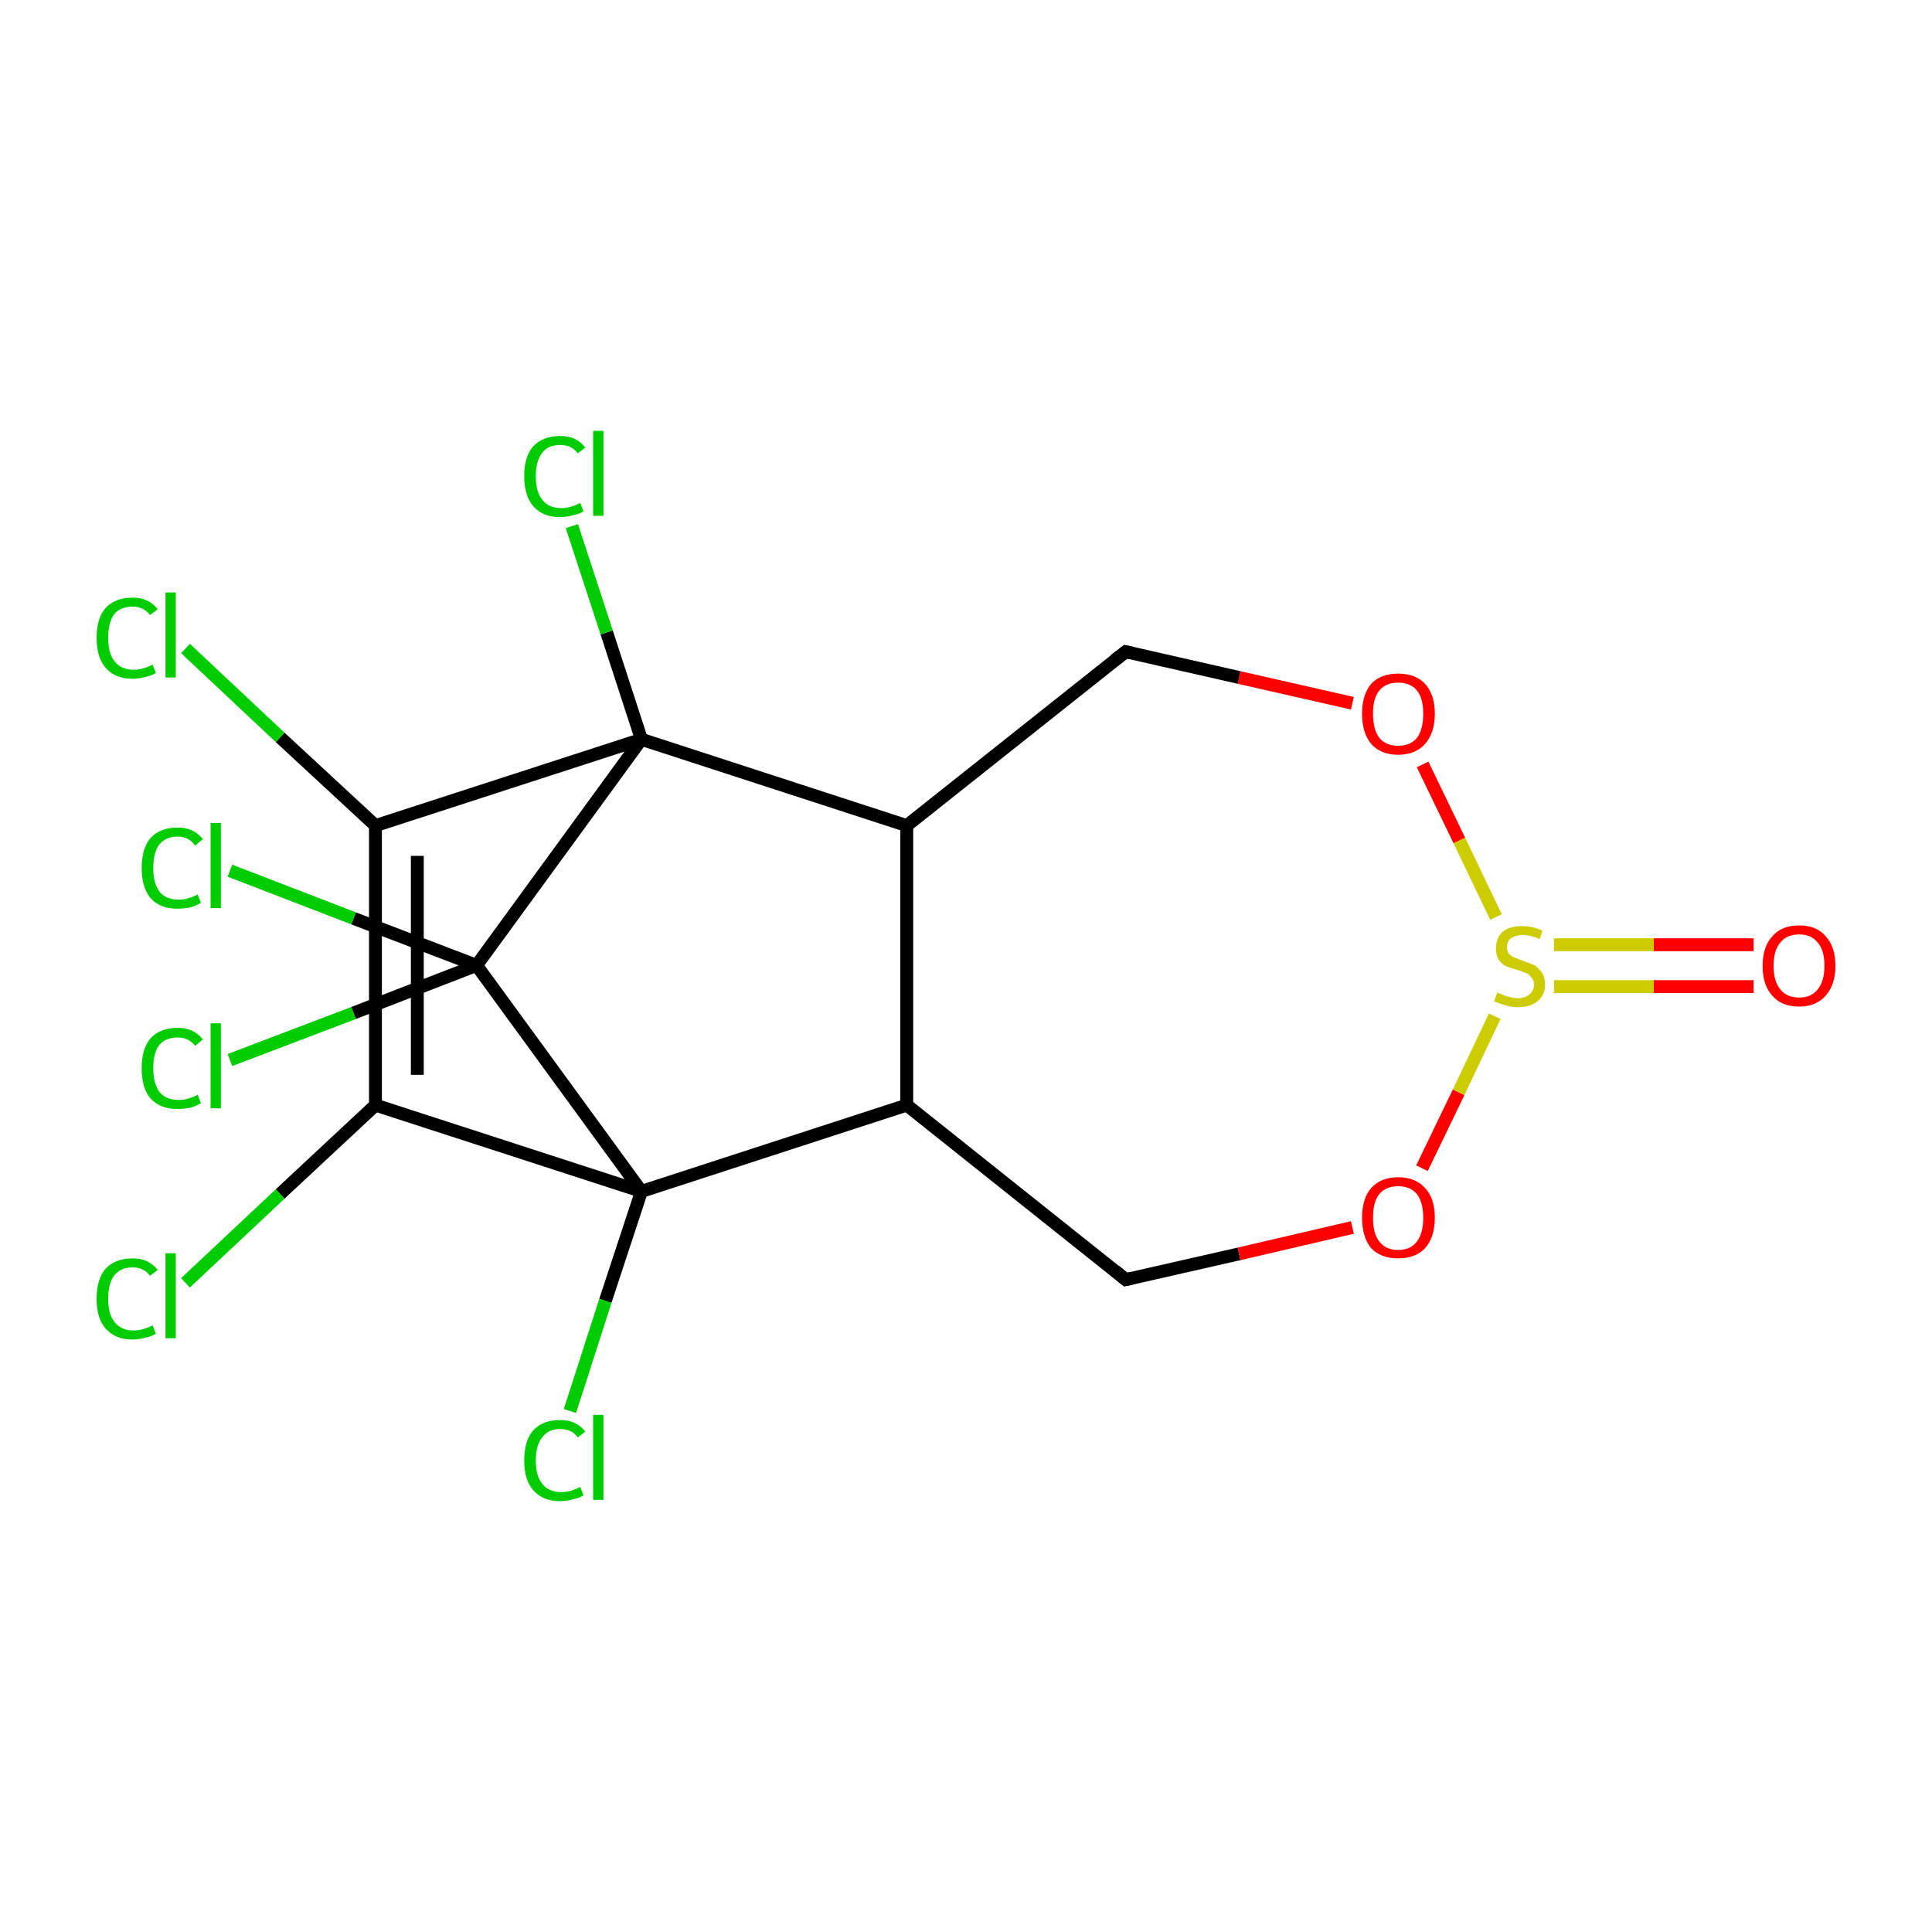 <?xml version='1.0' encoding='iso-8859-1'?>
<svg version='1.1' baseProfile='full'
              xmlns='http://www.w3.org/2000/svg'
                      xmlns:rdkit='http://www.rdkit.org/xml'
                      xmlns:xlink='http://www.w3.org/1999/xlink'
                  xml:space='preserve'
width='300px' height='300px' viewBox='0 0 300 300'>
<!-- END OF HEADER -->
<rect style='opacity:1.0;fill:#FFFFFF;stroke:none' width='300.0' height='300.0' x='0.0' y='0.0'> </rect>
<path class='bond-0 atom-0 atom-1' d='M 272.3,153.2 L 256.8,153.2' style='fill:none;fill-rule:evenodd;stroke:#FF0000;stroke-width:2.0px;stroke-linecap:butt;stroke-linejoin:miter;stroke-opacity:1' />
<path class='bond-0 atom-0 atom-1' d='M 256.8,153.2 L 241.3,153.2' style='fill:none;fill-rule:evenodd;stroke:#CCCC00;stroke-width:2.0px;stroke-linecap:butt;stroke-linejoin:miter;stroke-opacity:1' />
<path class='bond-0 atom-0 atom-1' d='M 272.3,146.7 L 256.8,146.7' style='fill:none;fill-rule:evenodd;stroke:#FF0000;stroke-width:2.0px;stroke-linecap:butt;stroke-linejoin:miter;stroke-opacity:1' />
<path class='bond-0 atom-0 atom-1' d='M 256.8,146.7 L 241.3,146.7' style='fill:none;fill-rule:evenodd;stroke:#CCCC00;stroke-width:2.0px;stroke-linecap:butt;stroke-linejoin:miter;stroke-opacity:1' />
<path class='bond-1 atom-1 atom-2' d='M 232.3,142.4 L 226.6,130.5' style='fill:none;fill-rule:evenodd;stroke:#CCCC00;stroke-width:2.0px;stroke-linecap:butt;stroke-linejoin:miter;stroke-opacity:1' />
<path class='bond-1 atom-1 atom-2' d='M 226.6,130.5 L 220.9,118.7' style='fill:none;fill-rule:evenodd;stroke:#FF0000;stroke-width:2.0px;stroke-linecap:butt;stroke-linejoin:miter;stroke-opacity:1' />
<path class='bond-2 atom-2 atom-3' d='M 210.0,109.2 L 192.4,105.2' style='fill:none;fill-rule:evenodd;stroke:#FF0000;stroke-width:2.0px;stroke-linecap:butt;stroke-linejoin:miter;stroke-opacity:1' />
<path class='bond-2 atom-2 atom-3' d='M 192.4,105.2 L 174.8,101.2' style='fill:none;fill-rule:evenodd;stroke:#000000;stroke-width:2.0px;stroke-linecap:butt;stroke-linejoin:miter;stroke-opacity:1' />
<path class='bond-3 atom-3 atom-4' d='M 174.8,101.2 L 140.8,128.2' style='fill:none;fill-rule:evenodd;stroke:#000000;stroke-width:2.0px;stroke-linecap:butt;stroke-linejoin:miter;stroke-opacity:1' />
<path class='bond-4 atom-4 atom-5' d='M 140.8,128.2 L 140.8,171.6' style='fill:none;fill-rule:evenodd;stroke:#000000;stroke-width:2.0px;stroke-linecap:butt;stroke-linejoin:miter;stroke-opacity:1' />
<path class='bond-5 atom-5 atom-6' d='M 140.8,171.6 L 174.8,198.7' style='fill:none;fill-rule:evenodd;stroke:#000000;stroke-width:2.0px;stroke-linecap:butt;stroke-linejoin:miter;stroke-opacity:1' />
<path class='bond-6 atom-6 atom-7' d='M 174.8,198.7 L 192.4,194.7' style='fill:none;fill-rule:evenodd;stroke:#000000;stroke-width:2.0px;stroke-linecap:butt;stroke-linejoin:miter;stroke-opacity:1' />
<path class='bond-6 atom-6 atom-7' d='M 192.4,194.7 L 210.0,190.6' style='fill:none;fill-rule:evenodd;stroke:#FF0000;stroke-width:2.0px;stroke-linecap:butt;stroke-linejoin:miter;stroke-opacity:1' />
<path class='bond-7 atom-5 atom-8' d='M 140.8,171.6 L 99.6,185.0' style='fill:none;fill-rule:evenodd;stroke:#000000;stroke-width:2.0px;stroke-linecap:butt;stroke-linejoin:miter;stroke-opacity:1' />
<path class='bond-8 atom-8 atom-9' d='M 99.6,185.0 L 94.0,202.0' style='fill:none;fill-rule:evenodd;stroke:#000000;stroke-width:2.0px;stroke-linecap:butt;stroke-linejoin:miter;stroke-opacity:1' />
<path class='bond-8 atom-8 atom-9' d='M 94.0,202.0 L 88.5,219.1' style='fill:none;fill-rule:evenodd;stroke:#00CC00;stroke-width:2.0px;stroke-linecap:butt;stroke-linejoin:miter;stroke-opacity:1' />
<path class='bond-9 atom-8 atom-10' d='M 99.6,185.0 L 58.3,171.6' style='fill:none;fill-rule:evenodd;stroke:#000000;stroke-width:2.0px;stroke-linecap:butt;stroke-linejoin:miter;stroke-opacity:1' />
<path class='bond-10 atom-10 atom-11' d='M 58.3,171.6 L 43.5,185.4' style='fill:none;fill-rule:evenodd;stroke:#000000;stroke-width:2.0px;stroke-linecap:butt;stroke-linejoin:miter;stroke-opacity:1' />
<path class='bond-10 atom-10 atom-11' d='M 43.5,185.4 L 28.8,199.2' style='fill:none;fill-rule:evenodd;stroke:#00CC00;stroke-width:2.0px;stroke-linecap:butt;stroke-linejoin:miter;stroke-opacity:1' />
<path class='bond-11 atom-10 atom-12' d='M 58.3,171.6 L 58.3,128.2' style='fill:none;fill-rule:evenodd;stroke:#000000;stroke-width:2.0px;stroke-linecap:butt;stroke-linejoin:miter;stroke-opacity:1' />
<path class='bond-11 atom-10 atom-12' d='M 64.8,166.9 L 64.8,132.9' style='fill:none;fill-rule:evenodd;stroke:#000000;stroke-width:2.0px;stroke-linecap:butt;stroke-linejoin:miter;stroke-opacity:1' />
<path class='bond-12 atom-12 atom-13' d='M 58.3,128.2 L 43.5,114.5' style='fill:none;fill-rule:evenodd;stroke:#000000;stroke-width:2.0px;stroke-linecap:butt;stroke-linejoin:miter;stroke-opacity:1' />
<path class='bond-12 atom-12 atom-13' d='M 43.5,114.5 L 28.8,100.7' style='fill:none;fill-rule:evenodd;stroke:#00CC00;stroke-width:2.0px;stroke-linecap:butt;stroke-linejoin:miter;stroke-opacity:1' />
<path class='bond-13 atom-12 atom-14' d='M 58.3,128.2 L 99.6,114.8' style='fill:none;fill-rule:evenodd;stroke:#000000;stroke-width:2.0px;stroke-linecap:butt;stroke-linejoin:miter;stroke-opacity:1' />
<path class='bond-14 atom-14 atom-15' d='M 99.6,114.8 L 94.2,98.2' style='fill:none;fill-rule:evenodd;stroke:#000000;stroke-width:2.0px;stroke-linecap:butt;stroke-linejoin:miter;stroke-opacity:1' />
<path class='bond-14 atom-14 atom-15' d='M 94.2,98.2 L 88.8,81.7' style='fill:none;fill-rule:evenodd;stroke:#00CC00;stroke-width:2.0px;stroke-linecap:butt;stroke-linejoin:miter;stroke-opacity:1' />
<path class='bond-15 atom-14 atom-16' d='M 99.6,114.8 L 74.0,149.9' style='fill:none;fill-rule:evenodd;stroke:#000000;stroke-width:2.0px;stroke-linecap:butt;stroke-linejoin:miter;stroke-opacity:1' />
<path class='bond-16 atom-16 atom-17' d='M 74.0,149.9 L 54.9,142.6' style='fill:none;fill-rule:evenodd;stroke:#000000;stroke-width:2.0px;stroke-linecap:butt;stroke-linejoin:miter;stroke-opacity:1' />
<path class='bond-16 atom-16 atom-17' d='M 54.9,142.6 L 35.7,135.2' style='fill:none;fill-rule:evenodd;stroke:#00CC00;stroke-width:2.0px;stroke-linecap:butt;stroke-linejoin:miter;stroke-opacity:1' />
<path class='bond-17 atom-16 atom-18' d='M 74.0,149.9 L 54.9,157.3' style='fill:none;fill-rule:evenodd;stroke:#000000;stroke-width:2.0px;stroke-linecap:butt;stroke-linejoin:miter;stroke-opacity:1' />
<path class='bond-17 atom-16 atom-18' d='M 54.9,157.3 L 35.7,164.6' style='fill:none;fill-rule:evenodd;stroke:#00CC00;stroke-width:2.0px;stroke-linecap:butt;stroke-linejoin:miter;stroke-opacity:1' />
<path class='bond-18 atom-7 atom-1' d='M 220.8,181.4 L 226.5,169.6' style='fill:none;fill-rule:evenodd;stroke:#FF0000;stroke-width:2.0px;stroke-linecap:butt;stroke-linejoin:miter;stroke-opacity:1' />
<path class='bond-18 atom-7 atom-1' d='M 226.5,169.6 L 232.1,157.8' style='fill:none;fill-rule:evenodd;stroke:#CCCC00;stroke-width:2.0px;stroke-linecap:butt;stroke-linejoin:miter;stroke-opacity:1' />
<path class='bond-19 atom-16 atom-8' d='M 74.0,149.9 L 99.6,185.0' style='fill:none;fill-rule:evenodd;stroke:#000000;stroke-width:2.0px;stroke-linecap:butt;stroke-linejoin:miter;stroke-opacity:1' />
<path class='bond-20 atom-14 atom-4' d='M 99.6,114.8 L 140.8,128.2' style='fill:none;fill-rule:evenodd;stroke:#000000;stroke-width:2.0px;stroke-linecap:butt;stroke-linejoin:miter;stroke-opacity:1' />
<path d='M 175.7,101.4 L 174.8,101.2 L 173.1,102.5' style='fill:none;stroke:#000000;stroke-width:2.0px;stroke-linecap:butt;stroke-linejoin:miter;stroke-miterlimit:10;stroke-opacity:1;' />
<path d='M 173.1,197.3 L 174.8,198.7 L 175.7,198.5' style='fill:none;stroke:#000000;stroke-width:2.0px;stroke-linecap:butt;stroke-linejoin:miter;stroke-miterlimit:10;stroke-opacity:1;' />
<path class='atom-0' d='M 273.7 150.0
Q 273.7 147.0, 275.2 145.4
Q 276.6 143.7, 279.4 143.7
Q 282.1 143.7, 283.5 145.4
Q 285.0 147.0, 285.0 150.0
Q 285.0 152.9, 283.5 154.6
Q 282.0 156.3, 279.4 156.3
Q 276.6 156.3, 275.2 154.6
Q 273.7 153.0, 273.7 150.0
M 279.4 154.9
Q 281.2 154.9, 282.2 153.7
Q 283.3 152.4, 283.3 150.0
Q 283.3 147.5, 282.2 146.3
Q 281.2 145.1, 279.4 145.1
Q 277.5 145.1, 276.5 146.3
Q 275.4 147.5, 275.4 150.0
Q 275.4 152.4, 276.5 153.7
Q 277.5 154.9, 279.4 154.9
' fill='#FF0000'/>
<path class='atom-1' d='M 232.5 154.1
Q 232.6 154.2, 233.2 154.4
Q 233.8 154.7, 234.4 154.8
Q 235.0 155.0, 235.7 155.0
Q 236.8 155.0, 237.5 154.4
Q 238.2 153.8, 238.2 152.9
Q 238.2 152.2, 237.8 151.8
Q 237.5 151.3, 237.0 151.1
Q 236.4 150.9, 235.6 150.6
Q 234.5 150.3, 233.8 150.0
Q 233.2 149.7, 232.7 149.0
Q 232.3 148.4, 232.3 147.2
Q 232.3 145.7, 233.3 144.7
Q 234.4 143.8, 236.4 143.8
Q 237.9 143.8, 239.5 144.5
L 239.1 145.8
Q 237.6 145.2, 236.5 145.2
Q 235.3 145.2, 234.6 145.7
Q 234.0 146.2, 234.0 147.0
Q 234.0 147.7, 234.3 148.1
Q 234.7 148.5, 235.2 148.7
Q 235.7 148.9, 236.5 149.2
Q 237.6 149.6, 238.3 149.9
Q 238.9 150.3, 239.4 151.0
Q 239.9 151.7, 239.9 152.9
Q 239.9 154.6, 238.7 155.5
Q 237.6 156.4, 235.7 156.4
Q 234.6 156.4, 233.8 156.1
Q 233.0 155.9, 232.0 155.5
L 232.5 154.1
' fill='#CCCC00'/>
<path class='atom-2' d='M 211.5 110.8
Q 211.5 107.9, 212.9 106.2
Q 214.4 104.6, 217.1 104.6
Q 219.8 104.6, 221.3 106.2
Q 222.8 107.9, 222.8 110.8
Q 222.8 113.8, 221.3 115.5
Q 219.8 117.2, 217.1 117.2
Q 214.4 117.2, 212.9 115.5
Q 211.5 113.8, 211.5 110.8
M 217.1 115.8
Q 219.0 115.8, 220.0 114.6
Q 221.0 113.3, 221.0 110.8
Q 221.0 108.4, 220.0 107.2
Q 219.0 106.0, 217.1 106.0
Q 215.2 106.0, 214.2 107.2
Q 213.2 108.4, 213.2 110.8
Q 213.2 113.3, 214.2 114.6
Q 215.2 115.8, 217.1 115.8
' fill='#FF0000'/>
<path class='atom-7' d='M 211.5 189.1
Q 211.5 186.1, 212.9 184.5
Q 214.4 182.8, 217.1 182.8
Q 219.8 182.8, 221.3 184.5
Q 222.8 186.1, 222.8 189.1
Q 222.8 192.1, 221.3 193.8
Q 219.8 195.4, 217.1 195.4
Q 214.4 195.4, 212.9 193.8
Q 211.5 192.1, 211.5 189.1
M 217.1 194.1
Q 219.0 194.1, 220.0 192.8
Q 221.0 191.5, 221.0 189.1
Q 221.0 186.7, 220.0 185.4
Q 219.0 184.2, 217.1 184.2
Q 215.2 184.2, 214.2 185.4
Q 213.2 186.6, 213.2 189.1
Q 213.2 191.6, 214.2 192.8
Q 215.2 194.1, 217.1 194.1
' fill='#FF0000'/>
<path class='atom-9' d='M 81.4 226.8
Q 81.4 223.7, 82.8 222.1
Q 84.3 220.5, 87.0 220.5
Q 89.5 220.5, 90.9 222.3
L 89.7 223.2
Q 88.8 221.9, 87.0 221.9
Q 85.1 221.9, 84.2 223.2
Q 83.2 224.4, 83.2 226.8
Q 83.2 229.2, 84.2 230.4
Q 85.2 231.7, 87.2 231.7
Q 88.5 231.7, 90.1 230.9
L 90.6 232.2
Q 90.0 232.6, 89.0 232.8
Q 88.0 233.1, 86.9 233.1
Q 84.3 233.1, 82.8 231.4
Q 81.4 229.8, 81.4 226.8
' fill='#00CC00'/>
<path class='atom-9' d='M 92.1 219.7
L 93.7 219.7
L 93.7 232.9
L 92.1 232.9
L 92.1 219.7
' fill='#00CC00'/>
<path class='atom-11' d='M 15.0 201.7
Q 15.0 198.6, 16.4 197.0
Q 17.9 195.4, 20.6 195.4
Q 23.1 195.4, 24.5 197.2
L 23.3 198.1
Q 22.3 196.8, 20.6 196.8
Q 18.7 196.8, 17.7 198.1
Q 16.8 199.3, 16.8 201.7
Q 16.8 204.1, 17.8 205.3
Q 18.8 206.6, 20.8 206.6
Q 22.1 206.6, 23.7 205.8
L 24.2 207.1
Q 23.6 207.5, 22.6 207.7
Q 21.6 208.0, 20.5 208.0
Q 17.9 208.0, 16.4 206.3
Q 15.0 204.7, 15.0 201.7
' fill='#00CC00'/>
<path class='atom-11' d='M 25.7 194.6
L 27.3 194.6
L 27.3 207.8
L 25.7 207.8
L 25.7 194.6
' fill='#00CC00'/>
<path class='atom-13' d='M 15.0 99.0
Q 15.0 96.0, 16.4 94.4
Q 17.9 92.8, 20.6 92.8
Q 23.1 92.8, 24.5 94.6
L 23.3 95.5
Q 22.3 94.2, 20.6 94.2
Q 18.7 94.2, 17.7 95.4
Q 16.8 96.7, 16.8 99.0
Q 16.8 101.5, 17.8 102.7
Q 18.8 104.0, 20.8 104.0
Q 22.1 104.0, 23.7 103.2
L 24.2 104.5
Q 23.6 104.9, 22.6 105.1
Q 21.6 105.4, 20.5 105.4
Q 17.9 105.4, 16.4 103.7
Q 15.0 102.1, 15.0 99.0
' fill='#00CC00'/>
<path class='atom-13' d='M 25.7 92.0
L 27.3 92.0
L 27.3 105.2
L 25.7 105.2
L 25.7 92.0
' fill='#00CC00'/>
<path class='atom-15' d='M 81.4 73.9
Q 81.4 70.9, 82.8 69.3
Q 84.3 67.7, 87.0 67.7
Q 89.5 67.7, 90.9 69.5
L 89.7 70.4
Q 88.8 69.1, 87.0 69.1
Q 85.1 69.1, 84.2 70.3
Q 83.2 71.6, 83.2 73.9
Q 83.2 76.4, 84.2 77.6
Q 85.2 78.9, 87.2 78.9
Q 88.5 78.9, 90.1 78.1
L 90.6 79.4
Q 90.0 79.8, 89.0 80.0
Q 88.0 80.3, 86.9 80.3
Q 84.3 80.3, 82.8 78.6
Q 81.4 77.0, 81.4 73.9
' fill='#00CC00'/>
<path class='atom-15' d='M 92.1 66.9
L 93.7 66.9
L 93.7 80.1
L 92.1 80.1
L 92.1 66.9
' fill='#00CC00'/>
<path class='atom-17' d='M 22.0 134.8
Q 22.0 131.7, 23.4 130.1
Q 24.9 128.5, 27.6 128.5
Q 30.1 128.5, 31.5 130.3
L 30.3 131.3
Q 29.3 129.9, 27.6 129.9
Q 25.7 129.9, 24.7 131.2
Q 23.8 132.4, 23.8 134.8
Q 23.8 137.2, 24.8 138.5
Q 25.8 139.7, 27.8 139.7
Q 29.1 139.7, 30.7 138.9
L 31.2 140.2
Q 30.5 140.6, 29.6 140.9
Q 28.6 141.1, 27.5 141.1
Q 24.9 141.1, 23.4 139.5
Q 22.0 137.8, 22.0 134.8
' fill='#00CC00'/>
<path class='atom-17' d='M 32.7 127.8
L 34.3 127.8
L 34.3 141.0
L 32.7 141.0
L 32.7 127.8
' fill='#00CC00'/>
<path class='atom-18' d='M 22.0 165.9
Q 22.0 162.8, 23.4 161.2
Q 24.9 159.6, 27.6 159.6
Q 30.1 159.6, 31.5 161.4
L 30.3 162.4
Q 29.3 161.1, 27.6 161.1
Q 25.7 161.1, 24.7 162.3
Q 23.8 163.5, 23.8 165.9
Q 23.8 168.3, 24.8 169.6
Q 25.8 170.8, 27.8 170.8
Q 29.1 170.8, 30.7 170.0
L 31.2 171.3
Q 30.5 171.7, 29.6 172.0
Q 28.6 172.2, 27.5 172.2
Q 24.9 172.2, 23.4 170.6
Q 22.0 169.0, 22.0 165.9
' fill='#00CC00'/>
<path class='atom-18' d='M 32.7 158.9
L 34.3 158.9
L 34.3 172.1
L 32.7 172.1
L 32.7 158.9
' fill='#00CC00'/>
</svg>
